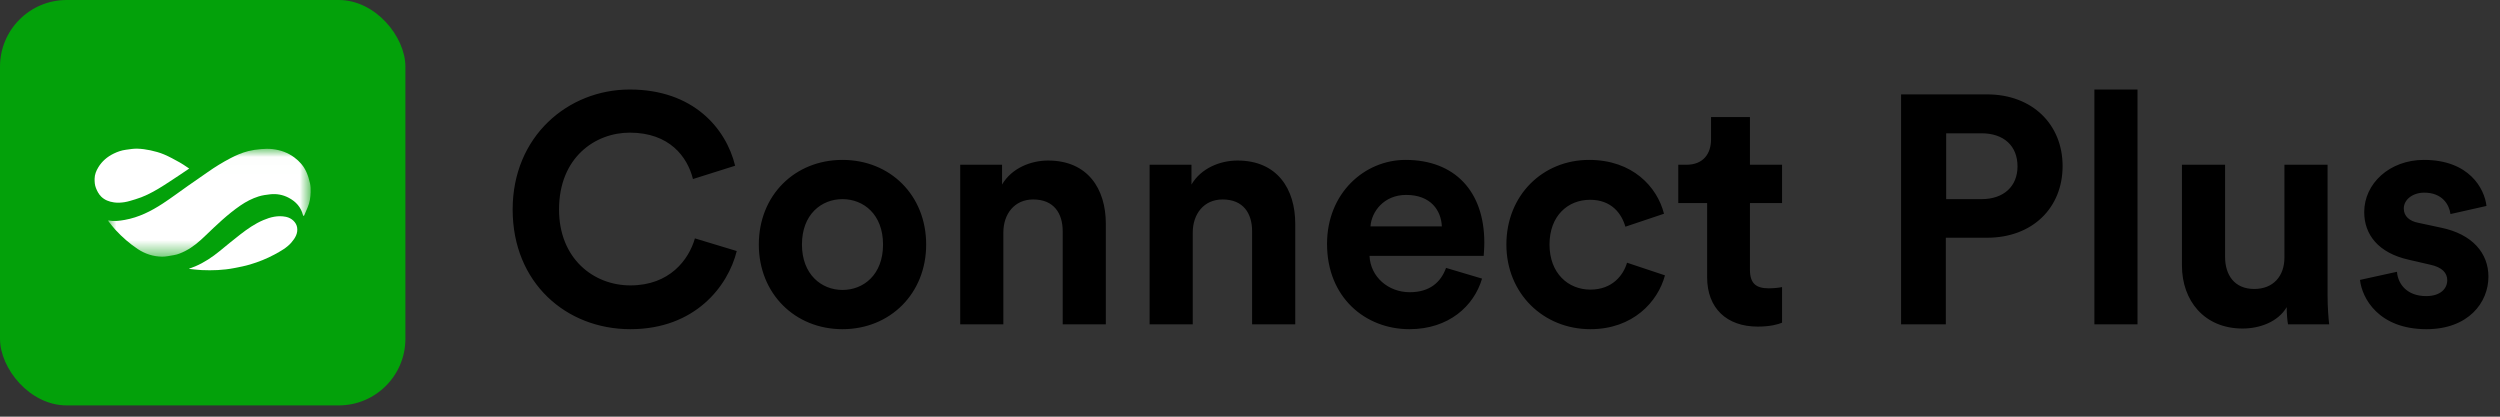 <svg xmlns="http://www.w3.org/2000/svg" xmlns:xlink="http://www.w3.org/1999/xlink" width="150" height="25" version="1.1" viewBox="0 0 150 25"><rect x="0" y="0" width="150" height="25" fill="#333333" stroke="none"/><title>Connectplus_logo</title><desc>Created with Sketch.</desc><defs><polygon id="path-1" points=".004 .01 12.155 .01 12.155 6.482 .004 6.482"/></defs><g id="Connectplus_dashboard" fill="none" fill-rule="evenodd" stroke="none" stroke-width="1"><g id="Connectplus_logo"><rect id="Rectangle" width="24.324" height="24.324" x="0" y="0" fill="#03A10A" rx="4"/><g id="Group-11" transform="translate(5.676, 8.919)"><g id="Group-3" transform="translate(0.811, 0)"><mask id="mask-2" fill="#fff"><use xlink:href="#path-1"/></mask><path id="Fill-1" fill="#FFF" d="M0.004,4.301 C0.359,4.377 0.68,4.331 1.001,4.274 C1.839,4.125 2.577,3.751 3.272,3.298 C3.792,2.958 4.289,2.583 4.798,2.226 C5.186,1.954 5.579,1.687 5.967,1.414 C6.406,1.104 6.863,0.823 7.341,0.573 C7.683,0.395 8.036,0.241 8.412,0.147 C8.66,0.086 8.917,0.048 9.173,0.027 C9.405,0.007 9.643,0.001 9.873,0.028 C10.349,0.085 10.791,0.242 11.175,0.529 C11.492,0.765 11.742,1.054 11.898,1.406 C11.993,1.62 12.062,1.847 12.113,2.075 C12.152,2.249 12.159,2.433 12.153,2.612 C12.143,2.921 12.099,3.227 11.975,3.517 C11.906,3.679 11.837,3.84 11.767,4.002 C11.76,4.017 11.745,4.028 11.733,4.041 C11.72,4.025 11.698,4.011 11.694,3.993 C11.574,3.514 11.269,3.174 10.828,2.944 C10.484,2.764 10.111,2.696 9.723,2.739 C9.49,2.765 9.252,2.797 9.03,2.867 C8.64,2.99 8.279,3.178 7.943,3.408 C7.163,3.943 6.492,4.593 5.817,5.24 C5.458,5.584 5.083,5.91 4.631,6.139 C4.409,6.252 4.181,6.353 3.929,6.391 C3.7,6.426 3.47,6.486 3.241,6.482 C2.71,6.473 2.223,6.319 1.78,6.025 C1.28,5.692 0.838,5.303 0.437,4.868 C0.294,4.713 0.167,4.543 0.035,4.378 C0.021,4.362 0.018,4.338 0.004,4.301" mask="url(#mask-2)"/></g><path id="Fill-4" fill="#FFF" d="M5.676,1.194 C5.481,1.326 5.306,1.447 5.128,1.564 C4.7,1.844 4.279,2.134 3.837,2.398 C3.401,2.658 2.945,2.893 2.44,3.041 C2.227,3.103 2.014,3.178 1.795,3.211 C1.591,3.242 1.382,3.257 1.167,3.226 C0.858,3.182 0.597,3.078 0.391,2.873 C0.242,2.725 0.154,2.546 0.079,2.359 C0.007,2.178 -0.001,1.995 0,1.808 C0.002,1.557 0.095,1.329 0.227,1.112 C0.443,0.758 0.754,0.487 1.152,0.294 C1.381,0.183 1.621,0.099 1.881,0.066 C2.105,0.038 2.331,-0.006 2.556,0.001 C2.821,0.008 3.089,0.044 3.348,0.1 C3.627,0.161 3.909,0.237 4.168,0.347 C4.492,0.484 4.798,0.657 5.104,0.825 C5.279,0.921 5.439,1.039 5.606,1.147 C5.625,1.159 5.643,1.172 5.676,1.194"/><path id="Fill-6" fill="#FFF" d="M5.676,7.198 C5.795,7.154 5.916,7.114 6.033,7.064 C6.587,6.829 7.062,6.506 7.504,6.146 C7.915,5.811 8.321,5.472 8.742,5.147 C9.167,4.819 9.611,4.504 10.131,4.285 C10.552,4.107 10.997,3.991 11.483,4.091 C11.833,4.164 12.102,4.428 12.151,4.726 C12.209,5.08 12.036,5.368 11.803,5.637 C11.54,5.942 11.169,6.148 10.797,6.35 C10.336,6.599 9.843,6.797 9.327,6.95 C9.017,7.043 8.691,7.105 8.369,7.167 C7.726,7.293 7.072,7.315 6.415,7.286 C6.169,7.275 5.924,7.24 5.678,7.216 C5.677,7.21 5.677,7.204 5.676,7.198"/></g><path id="ConnectPlus" fill="#000" fill-rule="nonzero" d="M37.823,19.751 C33.97,19.751 30.759,16.969 30.759,12.571 C30.759,8.173 34.086,5.371 37.784,5.371 C41.598,5.371 43.563,7.706 44.108,9.944 L41.578,10.742 C41.248,9.418 40.177,7.959 37.784,7.959 C35.721,7.959 33.542,9.438 33.542,12.571 C33.542,15.509 35.604,17.124 37.823,17.124 C40.177,17.124 41.325,15.587 41.695,14.303 L44.205,15.062 C43.68,17.183 41.695,19.751 37.823,19.751 Z M50.549,17.397 C51.814,17.397 52.982,16.482 52.982,14.672 C52.982,12.863 51.814,11.948 50.549,11.948 C49.284,11.948 48.117,12.863 48.117,14.672 C48.117,16.463 49.284,17.397 50.549,17.397 Z M50.549,9.594 C53.41,9.594 55.57,11.715 55.57,14.672 C55.57,17.611 53.41,19.751 50.549,19.751 C47.689,19.751 45.529,17.611 45.529,14.672 C45.529,11.715 47.689,9.594 50.549,9.594 Z M60.201,13.952 L60.201,19.459 L57.613,19.459 L57.613,9.885 L60.123,9.885 L60.123,11.072 C60.707,10.08 61.855,9.632 62.886,9.632 C65.261,9.632 66.35,11.325 66.35,13.427 L66.35,19.459 L63.762,19.459 L63.762,13.875 C63.762,12.804 63.237,11.968 61.991,11.968 C60.863,11.968 60.201,12.843 60.201,13.952 Z M71.565,13.952 L71.565,19.459 L68.977,19.459 L68.977,9.885 L71.488,9.885 L71.488,11.072 C72.071,10.08 73.219,9.632 74.251,9.632 C76.625,9.632 77.715,11.325 77.715,13.427 L77.715,19.459 L75.126,19.459 L75.126,13.875 C75.126,12.804 74.601,11.968 73.356,11.968 C72.227,11.968 71.565,12.843 71.565,13.952 Z M82.229,13.583 L86.51,13.583 C86.471,12.629 85.849,11.695 84.37,11.695 C83.027,11.695 82.288,12.707 82.229,13.583 Z M86.763,16.074 L88.923,16.716 C88.437,18.37 86.919,19.751 84.564,19.751 C81.937,19.751 79.622,17.864 79.622,14.634 C79.622,11.578 81.879,9.594 84.331,9.594 C87.289,9.594 89.059,11.481 89.059,14.556 C89.059,14.925 89.021,15.315 89.021,15.354 L82.171,15.354 C82.229,16.618 83.299,17.533 84.584,17.533 C85.79,17.533 86.452,16.93 86.763,16.074 Z M95.403,11.987 C94.08,11.987 92.971,12.941 92.971,14.672 C92.971,16.404 94.099,17.377 95.423,17.377 C96.746,17.377 97.408,16.502 97.622,15.762 L99.898,16.521 C99.47,18.117 97.972,19.751 95.423,19.751 C92.601,19.751 90.383,17.611 90.383,14.672 C90.383,11.715 92.562,9.594 95.345,9.594 C97.952,9.594 99.431,11.209 99.84,12.824 L97.524,13.602 C97.291,12.804 96.688,11.987 95.403,11.987 Z M104.997,7.025 L104.997,9.885 L106.923,9.885 L106.923,12.182 L104.997,12.182 L104.997,16.19 C104.997,17.027 105.386,17.299 106.125,17.299 C106.437,17.299 106.787,17.261 106.923,17.222 L106.923,19.362 C106.69,19.459 106.223,19.596 105.464,19.596 C103.596,19.596 102.428,18.486 102.428,16.638 L102.428,12.182 L100.696,12.182 L100.696,9.885 L101.183,9.885 C102.195,9.885 102.662,9.224 102.662,8.368 L102.662,7.025 L104.997,7.025 Z M116.77,11.948 L118.891,11.948 C120.234,11.948 121.051,11.17 121.051,9.983 C121.051,8.757 120.234,7.998 118.891,7.998 L116.77,7.998 L116.77,11.948 Z M119.222,14.264 L116.75,14.264 L116.75,19.459 L114.065,19.459 L114.065,5.663 L119.222,5.663 C121.946,5.663 123.756,7.472 123.756,9.963 C123.756,12.474 121.946,14.264 119.222,14.264 Z M128.251,19.459 L125.663,19.459 L125.663,5.371 L128.251,5.371 L128.251,19.459 Z M137.28,19.459 C137.241,19.265 137.202,18.817 137.202,18.428 C136.677,19.323 135.568,19.712 134.556,19.712 C132.24,19.712 130.917,18.019 130.917,15.937 L130.917,9.885 L133.505,9.885 L133.505,15.412 C133.505,16.482 134.05,17.338 135.256,17.338 C136.404,17.338 137.066,16.56 137.066,15.451 L137.066,9.885 L139.654,9.885 L139.654,17.728 C139.654,18.467 139.712,19.129 139.751,19.459 L137.28,19.459 Z M141.6,16.794 L143.818,16.307 C143.877,17.066 144.441,17.766 145.57,17.766 C146.426,17.766 146.835,17.319 146.835,16.813 C146.835,16.385 146.543,16.035 145.803,15.879 L144.538,15.587 C142.69,15.178 141.853,14.069 141.853,12.726 C141.853,11.014 143.371,9.594 145.434,9.594 C148.158,9.594 149.072,11.325 149.189,12.357 L147.029,12.843 C146.951,12.279 146.543,11.559 145.453,11.559 C144.772,11.559 144.227,11.968 144.227,12.512 C144.227,12.979 144.577,13.271 145.103,13.369 L146.465,13.661 C148.352,14.05 149.306,15.198 149.306,16.599 C149.306,18.156 148.099,19.751 145.589,19.751 C142.709,19.751 141.717,17.883 141.6,16.794 Z"/></g></g></svg>